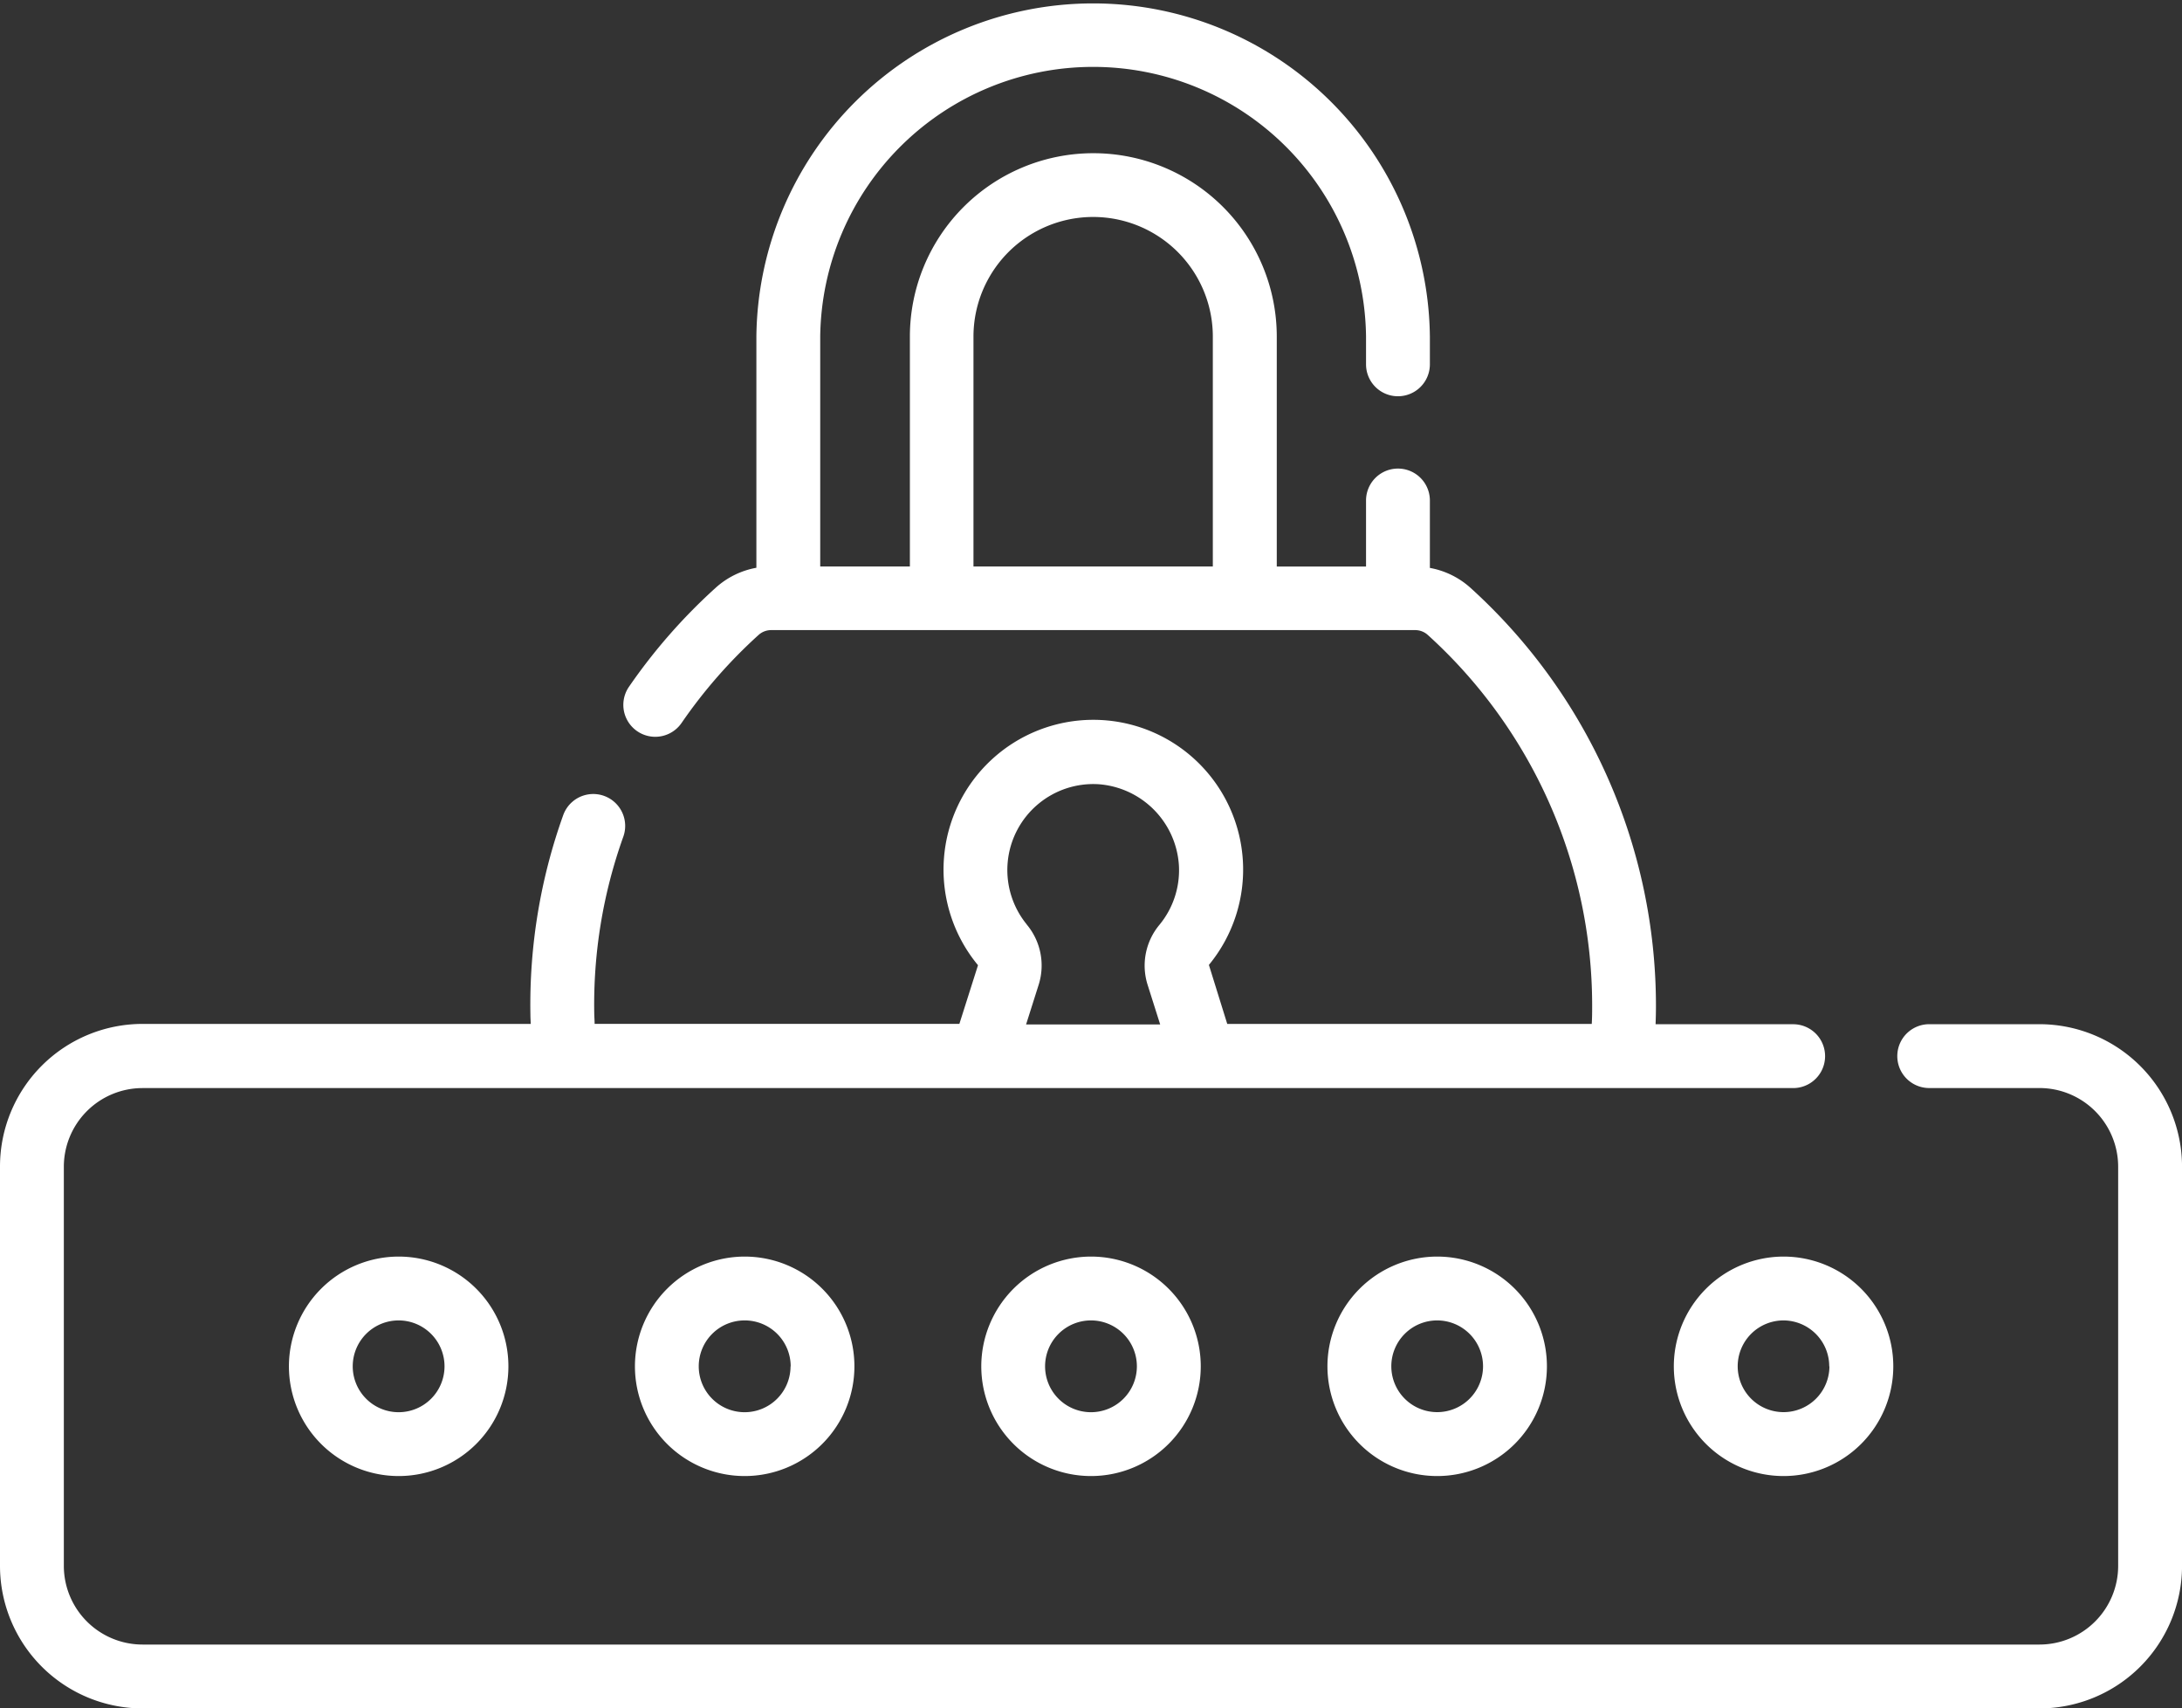 <svg xmlns="http://www.w3.org/2000/svg" width="59.473" height="46.566" viewBox="0 0 59.473 46.566"><rect x="0" y="0" width="59.473" height="46.566" fill="#333333" stroke="none"/><defs><style>.b{fill:#fff;}</style></defs><g class="a" transform="translate(0 -55.624)"><path class="b" d="M55.59,83.541H52.583a.87.87,0,0,0,0,1.74H55.59a2.146,2.146,0,0,1,2.143,2.143V98.307a2.146,2.146,0,0,1-2.143,2.143H3.884A2.146,2.146,0,0,1,1.74,98.307V87.425a2.146,2.146,0,0,1,2.143-2.143H48.875a.87.87,0,1,0,0-1.74H45.125c.006-.172.01-.344.01-.515a15.371,15.371,0,0,0-5.054-11.379,2.244,2.244,0,0,0-1.108-.544V69.266a.87.87,0,1,0-1.74,0v1.8H34.8V64.8a5,5,0,0,0-10,0v6.264H22.356V64.8a7.439,7.439,0,0,1,14.877,0v.755a.87.87,0,1,0,1.74,0V64.8a9.179,9.179,0,0,0-18.357,0v6.3a2.242,2.242,0,0,0-1.108.544,15.442,15.442,0,0,0-2.365,2.7.87.87,0,1,0,1.434.986,13.7,13.7,0,0,1,2.1-2.4.511.511,0,0,1,.344-.131H38.57a.512.512,0,0,1,.345.131,13.628,13.628,0,0,1,4.481,10.088c0,.17,0,.342-.011.515H33.45l-.5-1.608a4.083,4.083,0,1,0-6.3,0s.006.009.007.007l-.508,1.6H16.207c0-.095-.009-.19-.01-.284a13.567,13.567,0,0,1,.792-4.818.87.87,0,0,0-1.638-.587,15.3,15.3,0,0,0-.894,5.434c0,.084.006.17.009.256H3.884A3.888,3.888,0,0,0,0,87.425V98.307a3.888,3.888,0,0,0,3.884,3.884H55.59a3.888,3.888,0,0,0,3.884-3.884V87.425A3.888,3.888,0,0,0,55.59,83.541ZM26.533,64.8a3.262,3.262,0,1,1,6.524,0v6.264H26.533Zm1.452,16.021A2.343,2.343,0,0,1,29.945,77a2.368,2.368,0,0,1,2.187,2.2,2.339,2.339,0,0,1-.53,1.632,1.736,1.736,0,0,0-.323,1.634l.343,1.082H27.967l.343-1.082A1.74,1.74,0,0,0,27.985,80.824Z" transform="translate(0)"/><path class="b" d="M230.535,353.841a2.991,2.991,0,1,0,2.991-2.991A2.994,2.994,0,0,0,230.535,353.841Zm4.241,0a1.251,1.251,0,1,1-1.251-1.251A1.252,1.252,0,0,1,234.776,353.841Z" transform="translate(-203.789 -260.975)"/><path class="b" d="M149.2,353.841a2.991,2.991,0,1,0,2.991-2.991A2.994,2.994,0,0,0,149.2,353.841Zm4.241,0a1.251,1.251,0,1,1-1.251-1.251A1.252,1.252,0,0,1,153.445,353.841Z" transform="translate(-131.894 -260.975)"/><path class="b" d="M67.874,353.841a2.991,2.991,0,1,0,2.991-2.991A2.994,2.994,0,0,0,67.874,353.841Zm4.241,0a1.251,1.251,0,1,1-1.251-1.251A1.252,1.252,0,0,1,72.115,353.841Z" transform="translate(-59.999 -260.975)"/><path class="b" d="M311.865,353.841a2.991,2.991,0,1,0,2.991-2.991A2.994,2.994,0,0,0,311.865,353.841Zm4.241,0a1.25,1.25,0,1,1-1.251-1.251A1.252,1.252,0,0,1,316.106,353.841Z" transform="translate(-275.684 -260.975)"/><path class="b" d="M393.2,353.841a2.991,2.991,0,1,0,2.991-2.991A2.994,2.994,0,0,0,393.2,353.841Zm4.241,0a1.25,1.25,0,1,1-1.25-1.251A1.252,1.252,0,0,1,397.436,353.841Z" transform="translate(-347.578 -260.975)"/></g></svg>